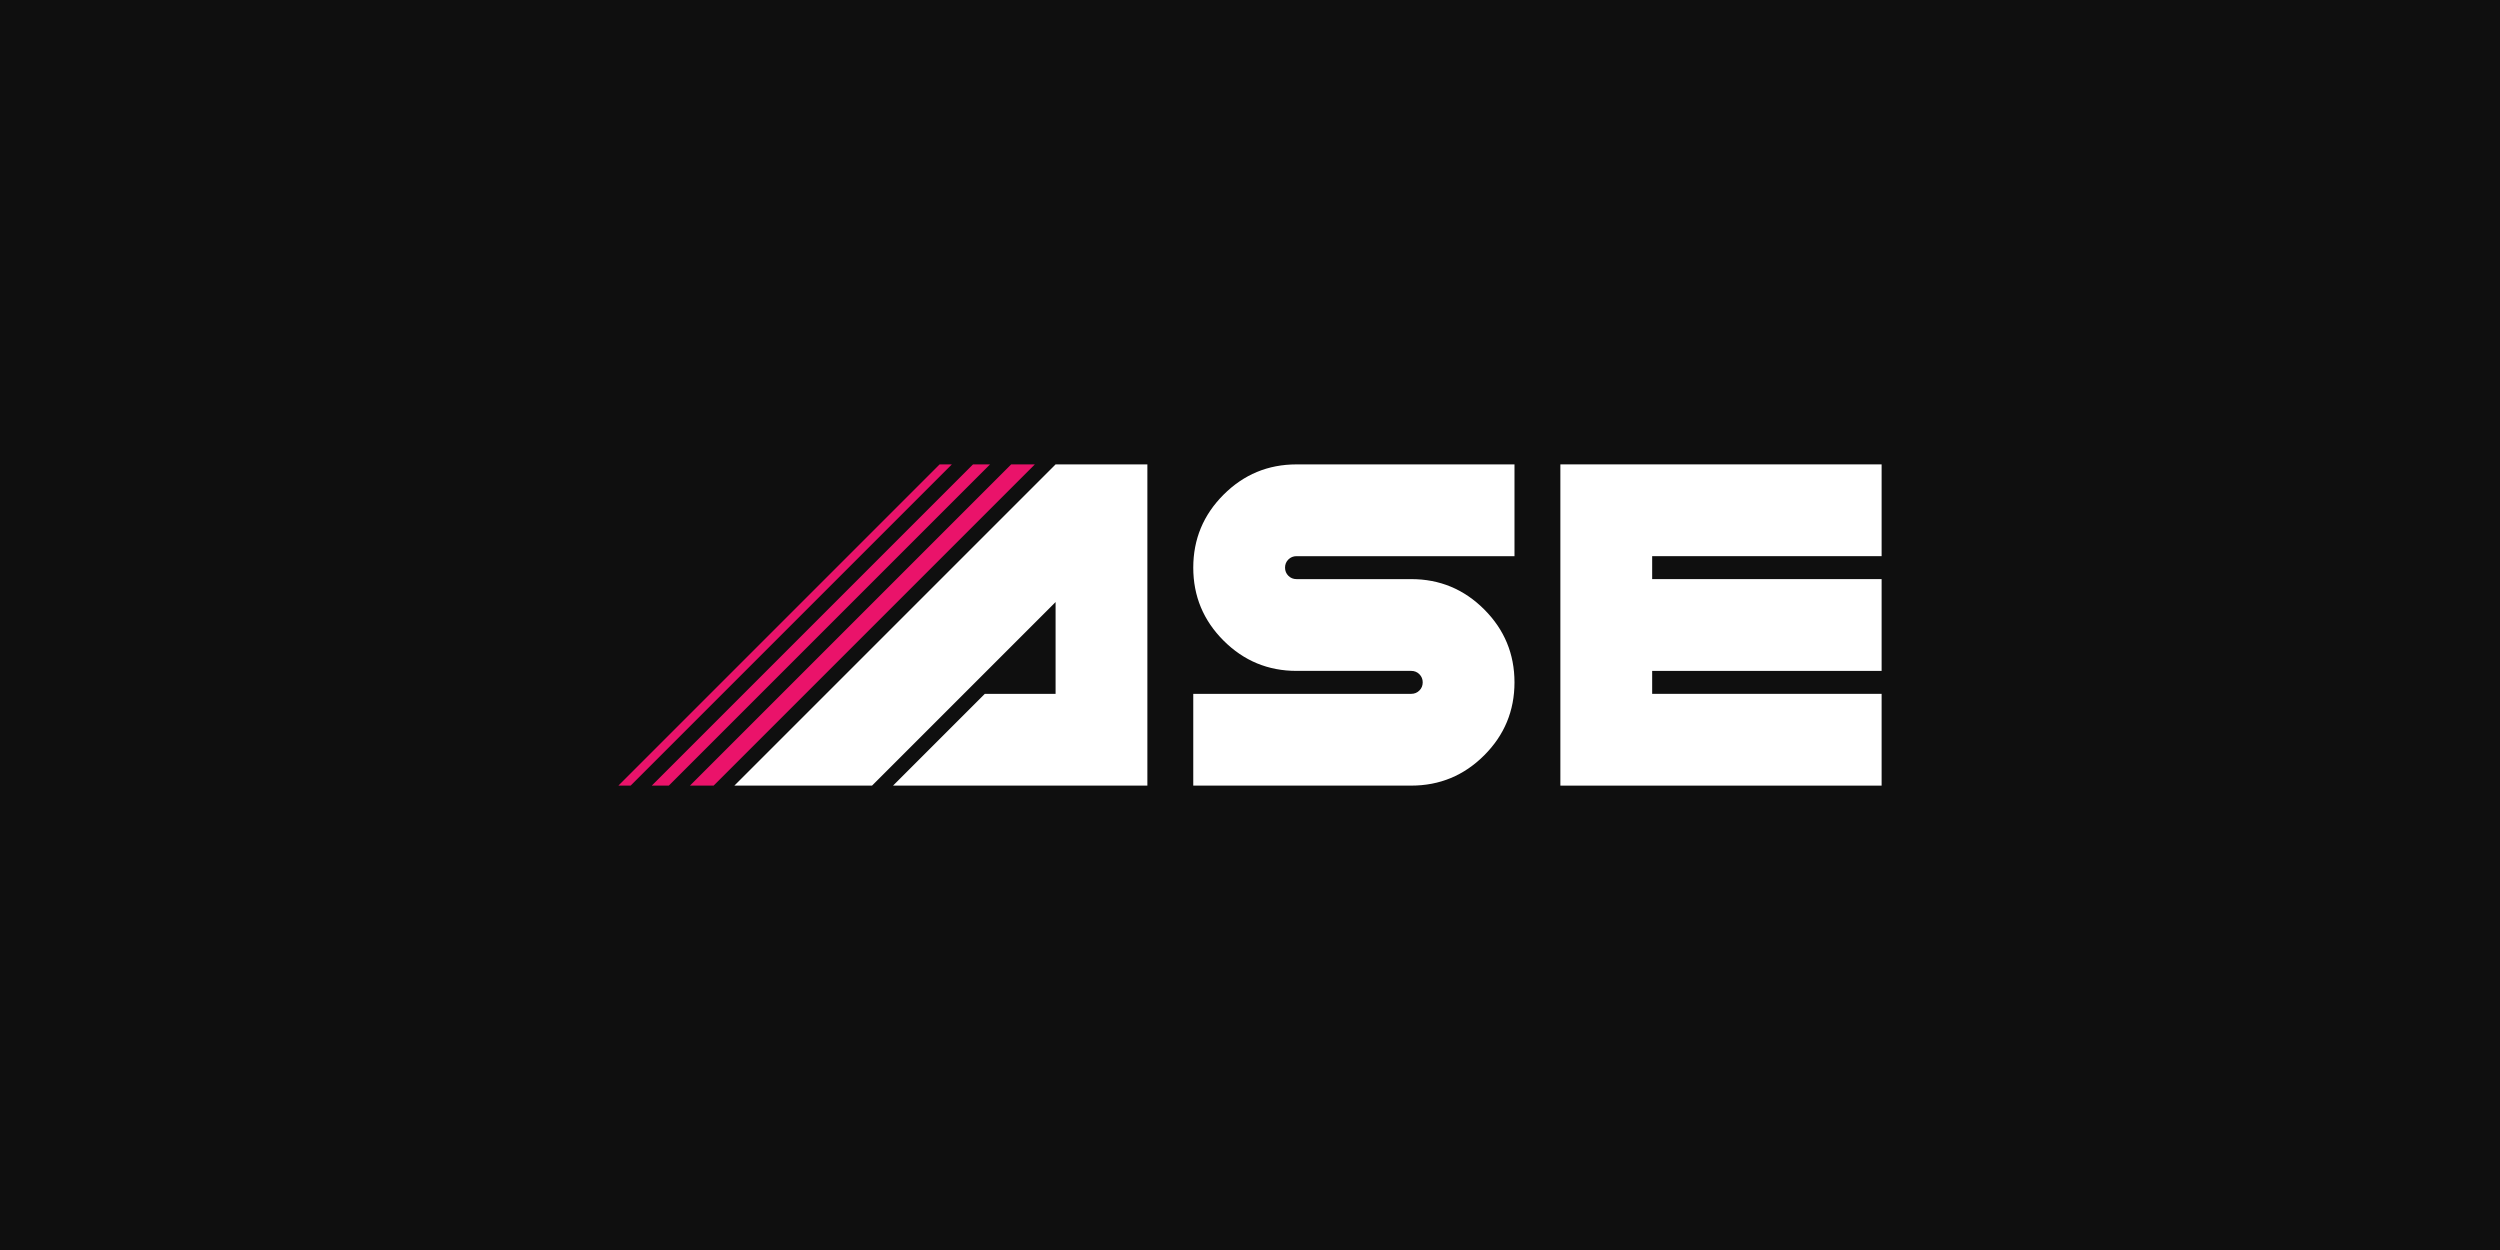 <?xml version="1.0" encoding="UTF-8"?>
<svg id="Layer_1" data-name="Layer 1" xmlns="http://www.w3.org/2000/svg" viewBox="0 0 2000 1000">
  <defs>
    <style>
      .cls-1 {
        fill: #0f0f0f;
      }

      .cls-1, .cls-2, .cls-3 {
        stroke-width: 0px;
      }

      .cls-2 {
        fill: #fff;
      }

      .cls-3 {
        fill: #ea136a;
      }
    </style>
  </defs>
  <rect class="cls-1" width="2000" height="1000"/>
  <g>
    <path class="cls-2" d="M954.61,628.49v-73.42h174.38c2.57,0,4.74-.89,6.52-2.66s2.66-3.95,2.66-6.52-.89-4.74-2.66-6.52c-1.78-1.77-3.95-2.66-6.52-2.66h-91.78c-22.76,0-42.22-8.08-58.37-24.23-16.15-16.15-24.23-35.61-24.23-58.37s8.08-42.22,24.23-58.37c16.15-16.15,35.61-24.23,58.37-24.23h174.38v73.42h-174.38c-2.57,0-4.74.89-6.52,2.66-1.78,1.78-2.66,3.95-2.66,6.52s.89,4.74,2.66,6.52c1.77,1.78,3.95,2.66,6.52,2.66h91.78c22.76,0,42.22,8.08,58.37,24.23,16.15,16.15,24.23,35.61,24.23,58.37s-8.08,42.22-24.23,58.37c-16.15,16.15-35.61,24.23-58.37,24.23h-174.38Z"/>
    <path class="cls-2" d="M1505.29,371.51v73.42h-183.56v18.36h183.56v73.43h-183.56v18.36h183.56v73.42h-256.99v-256.99h256.99Z"/>
    <polygon class="cls-2" points="844.47 371.51 587.48 628.49 697.62 628.49 844.47 481.64 844.47 555.07 789.4 555.07 787.86 555.07 714.43 628.49 789.4 628.49 824.57 628.49 917.9 628.49 917.9 371.51 844.47 371.51"/>
    <polygon class="cls-3" points="504.5 628.49 761.48 371.51 751.69 371.51 494.71 628.49 504.5 628.49"/>
    <polygon class="cls-3" points="535.03 628.49 792.02 371.51 778.41 371.51 521.42 628.49 535.03 628.49"/>
    <polygon class="cls-3" points="570.89 628.49 827.88 371.51 808.95 371.51 551.96 628.49 570.89 628.49"/>
  </g>
</svg>